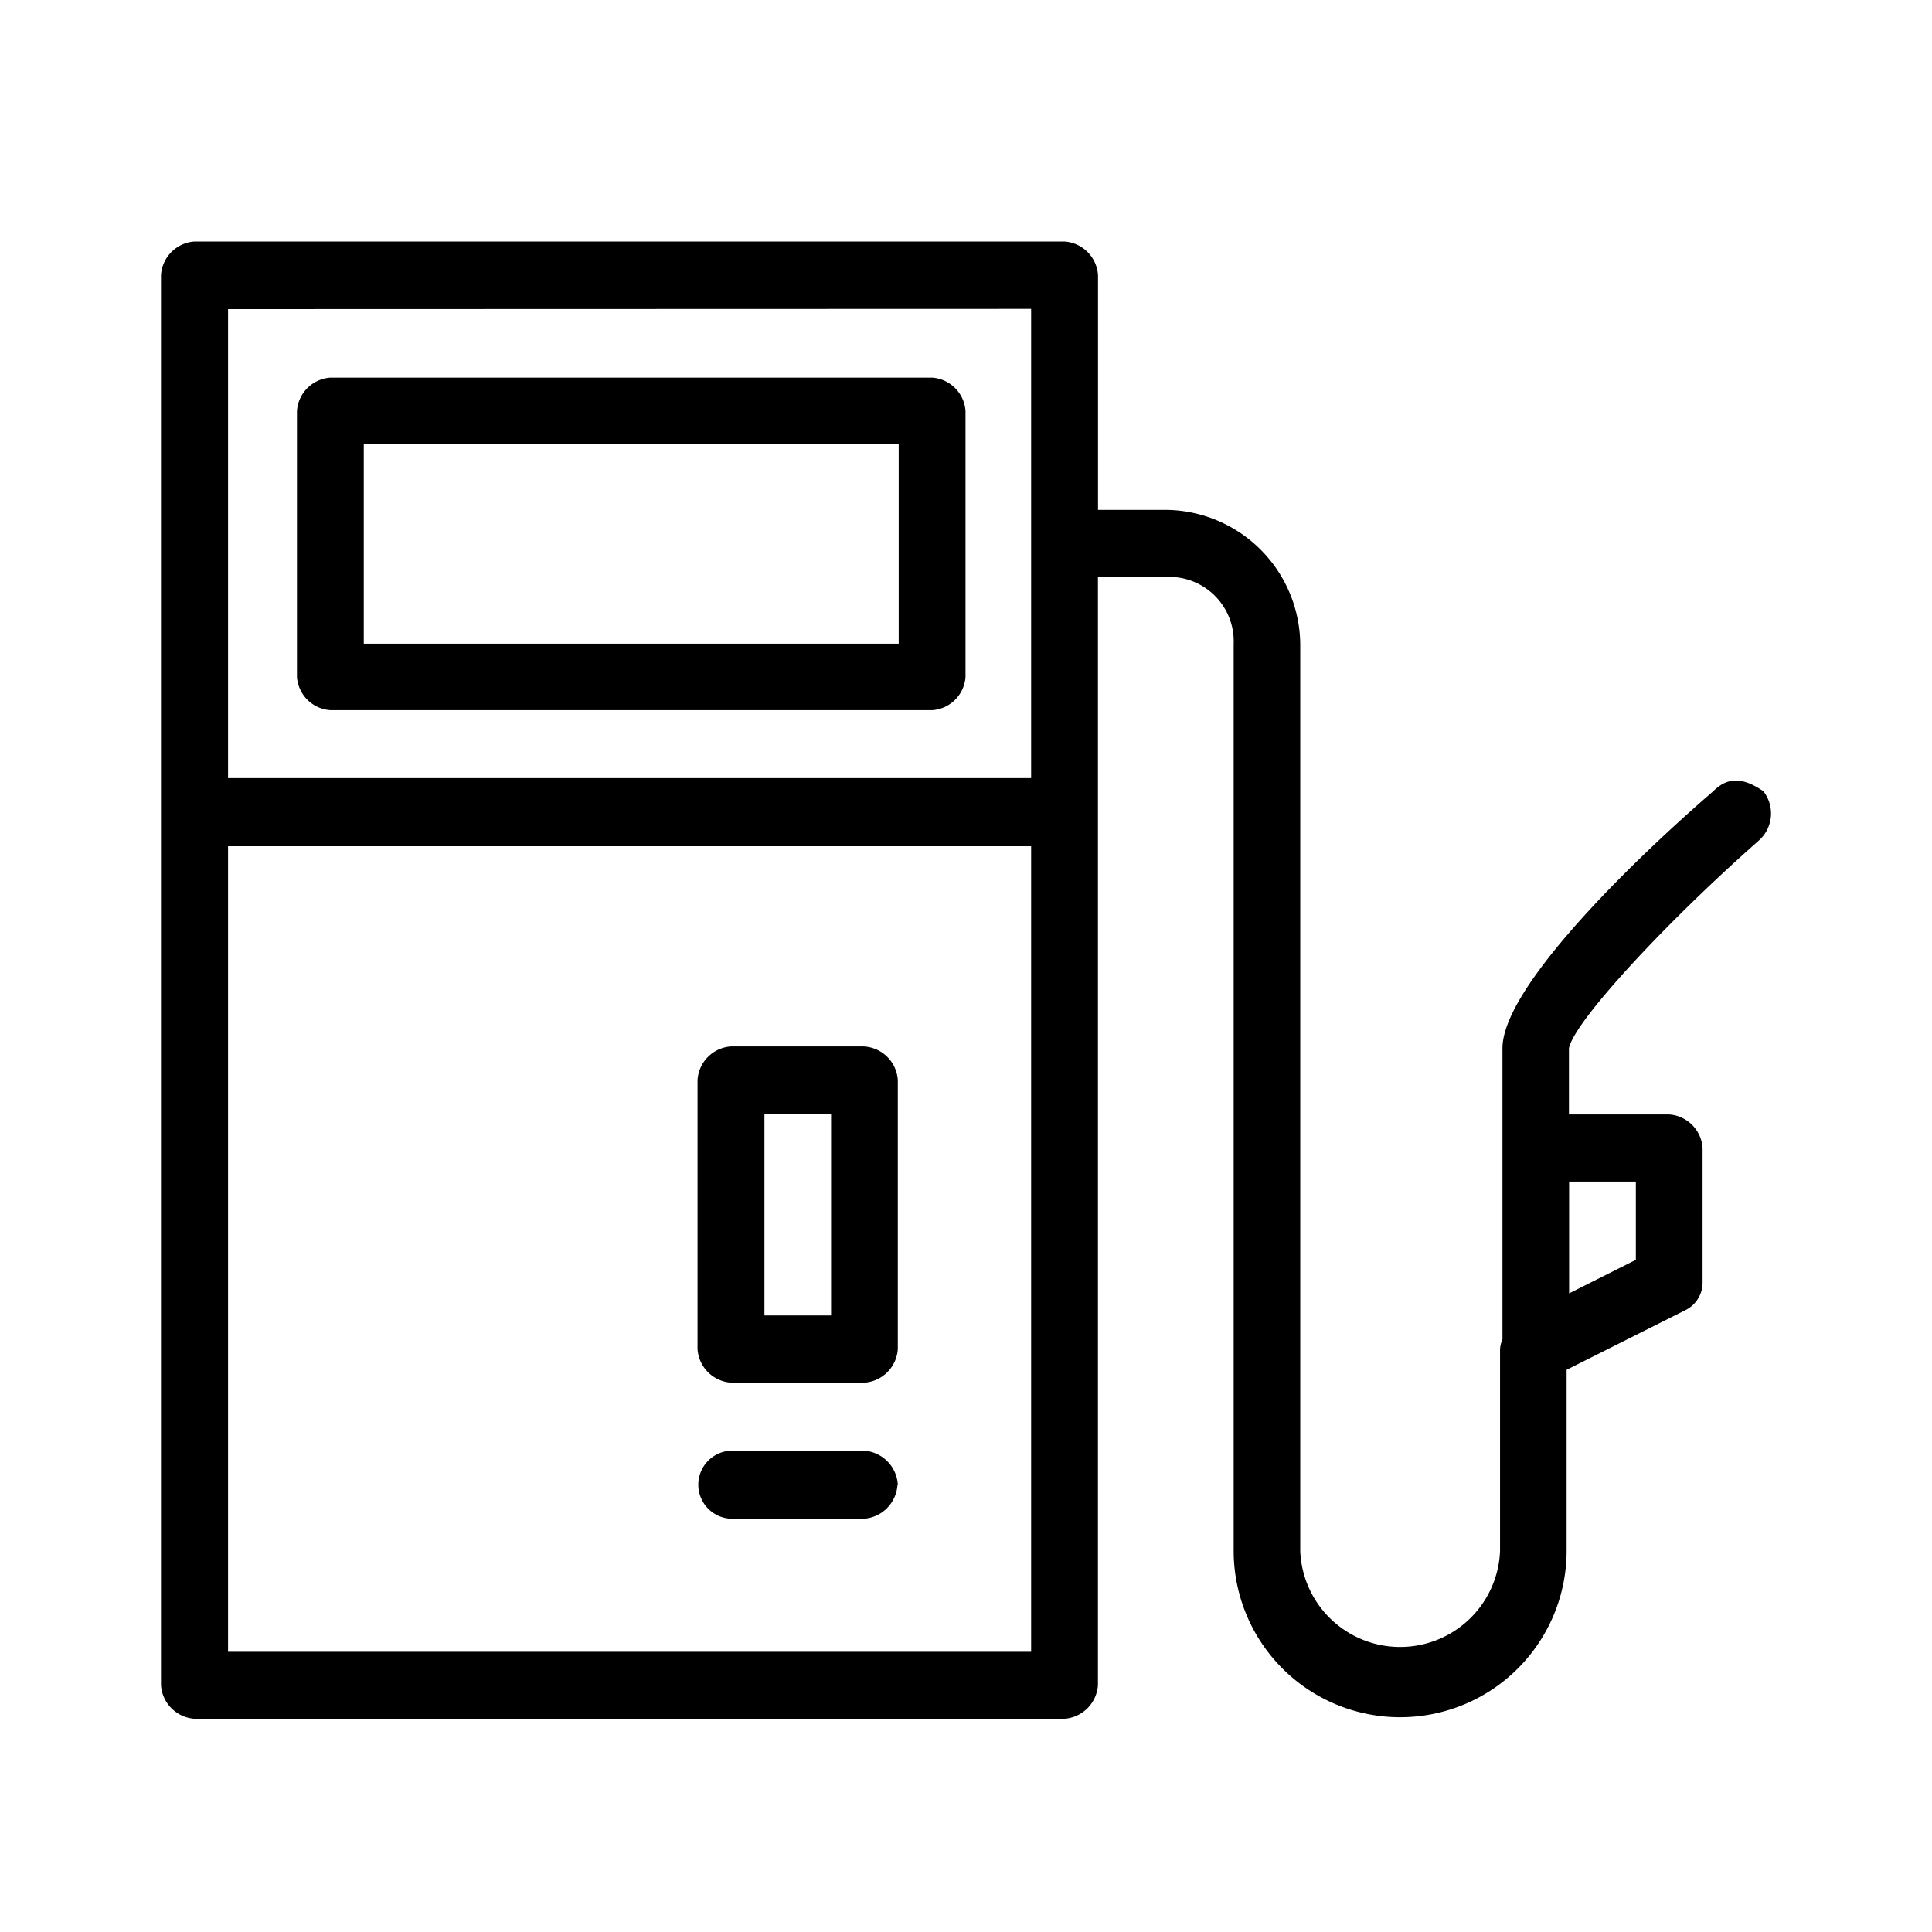 <svg xmlns="http://www.w3.org/2000/svg" width="24" height="24" fill="none" viewBox="0 0 24 24">
  <path fill="#000" fill-rule="evenodd" d="M10.74 12.999H9.08a.447.447 0 0 0-.415.417v3.342a.448.448 0 0 0 .415.418h1.66a.448.448 0 0 0 .413-.418v-3.342A.447.447 0 0 0 10.74 13Zm-.416 3.342h-.828v-2.507h.828v2.507Zm11.511-5.888a.448.448 0 0 0 .069-.625c-.207-.14-.414-.208-.62 0-.966.833-2.62 2.43-2.62 3.194v3.615a.361.361 0 0 0-.03.127v2.503a1.242 1.242 0 0 1-2.482 0V8.003a1.684 1.684 0 0 0-1.654-1.669h-.858V3.417A.448.448 0 0 0 13.223 3H2.416A.447.447 0 0 0 2 3.417v17.517a.448.448 0 0 0 .416.417h10.808a.449.449 0 0 0 .415-.417V7.167h.859a.8.8 0 0 1 .827.834v11.263a2.068 2.068 0 0 0 4.136 0v-2.248l1.482-.744a.381.381 0 0 0 .207-.347V14.26a.447.447 0 0 0-.414-.416H19.49v-.822c.07-.346 1.242-1.596 2.345-2.568Zm-9.026-6.617v5.83H2.833V3.84l9.976-.003ZM2.833 20.52V10.512h9.976v10.007H2.833Zm16.66-5.842h.828v.972l-.829.417v-1.39ZM4.103 8.822h7.476a.445.445 0 0 0 .415-.413V5.105a.446.446 0 0 0-.415-.414H4.104a.446.446 0 0 0-.415.414v3.304a.445.445 0 0 0 .418.413h-.003Zm.415-3.304h6.646v2.478H4.519V5.518Zm6.631 12.925a.45.45 0 0 1-.414.423H9.077a.423.423 0 0 1 0-.845h1.66a.45.45 0 0 1 .416.422h-.003Z" clip-rule="evenodd"/>
</svg>

